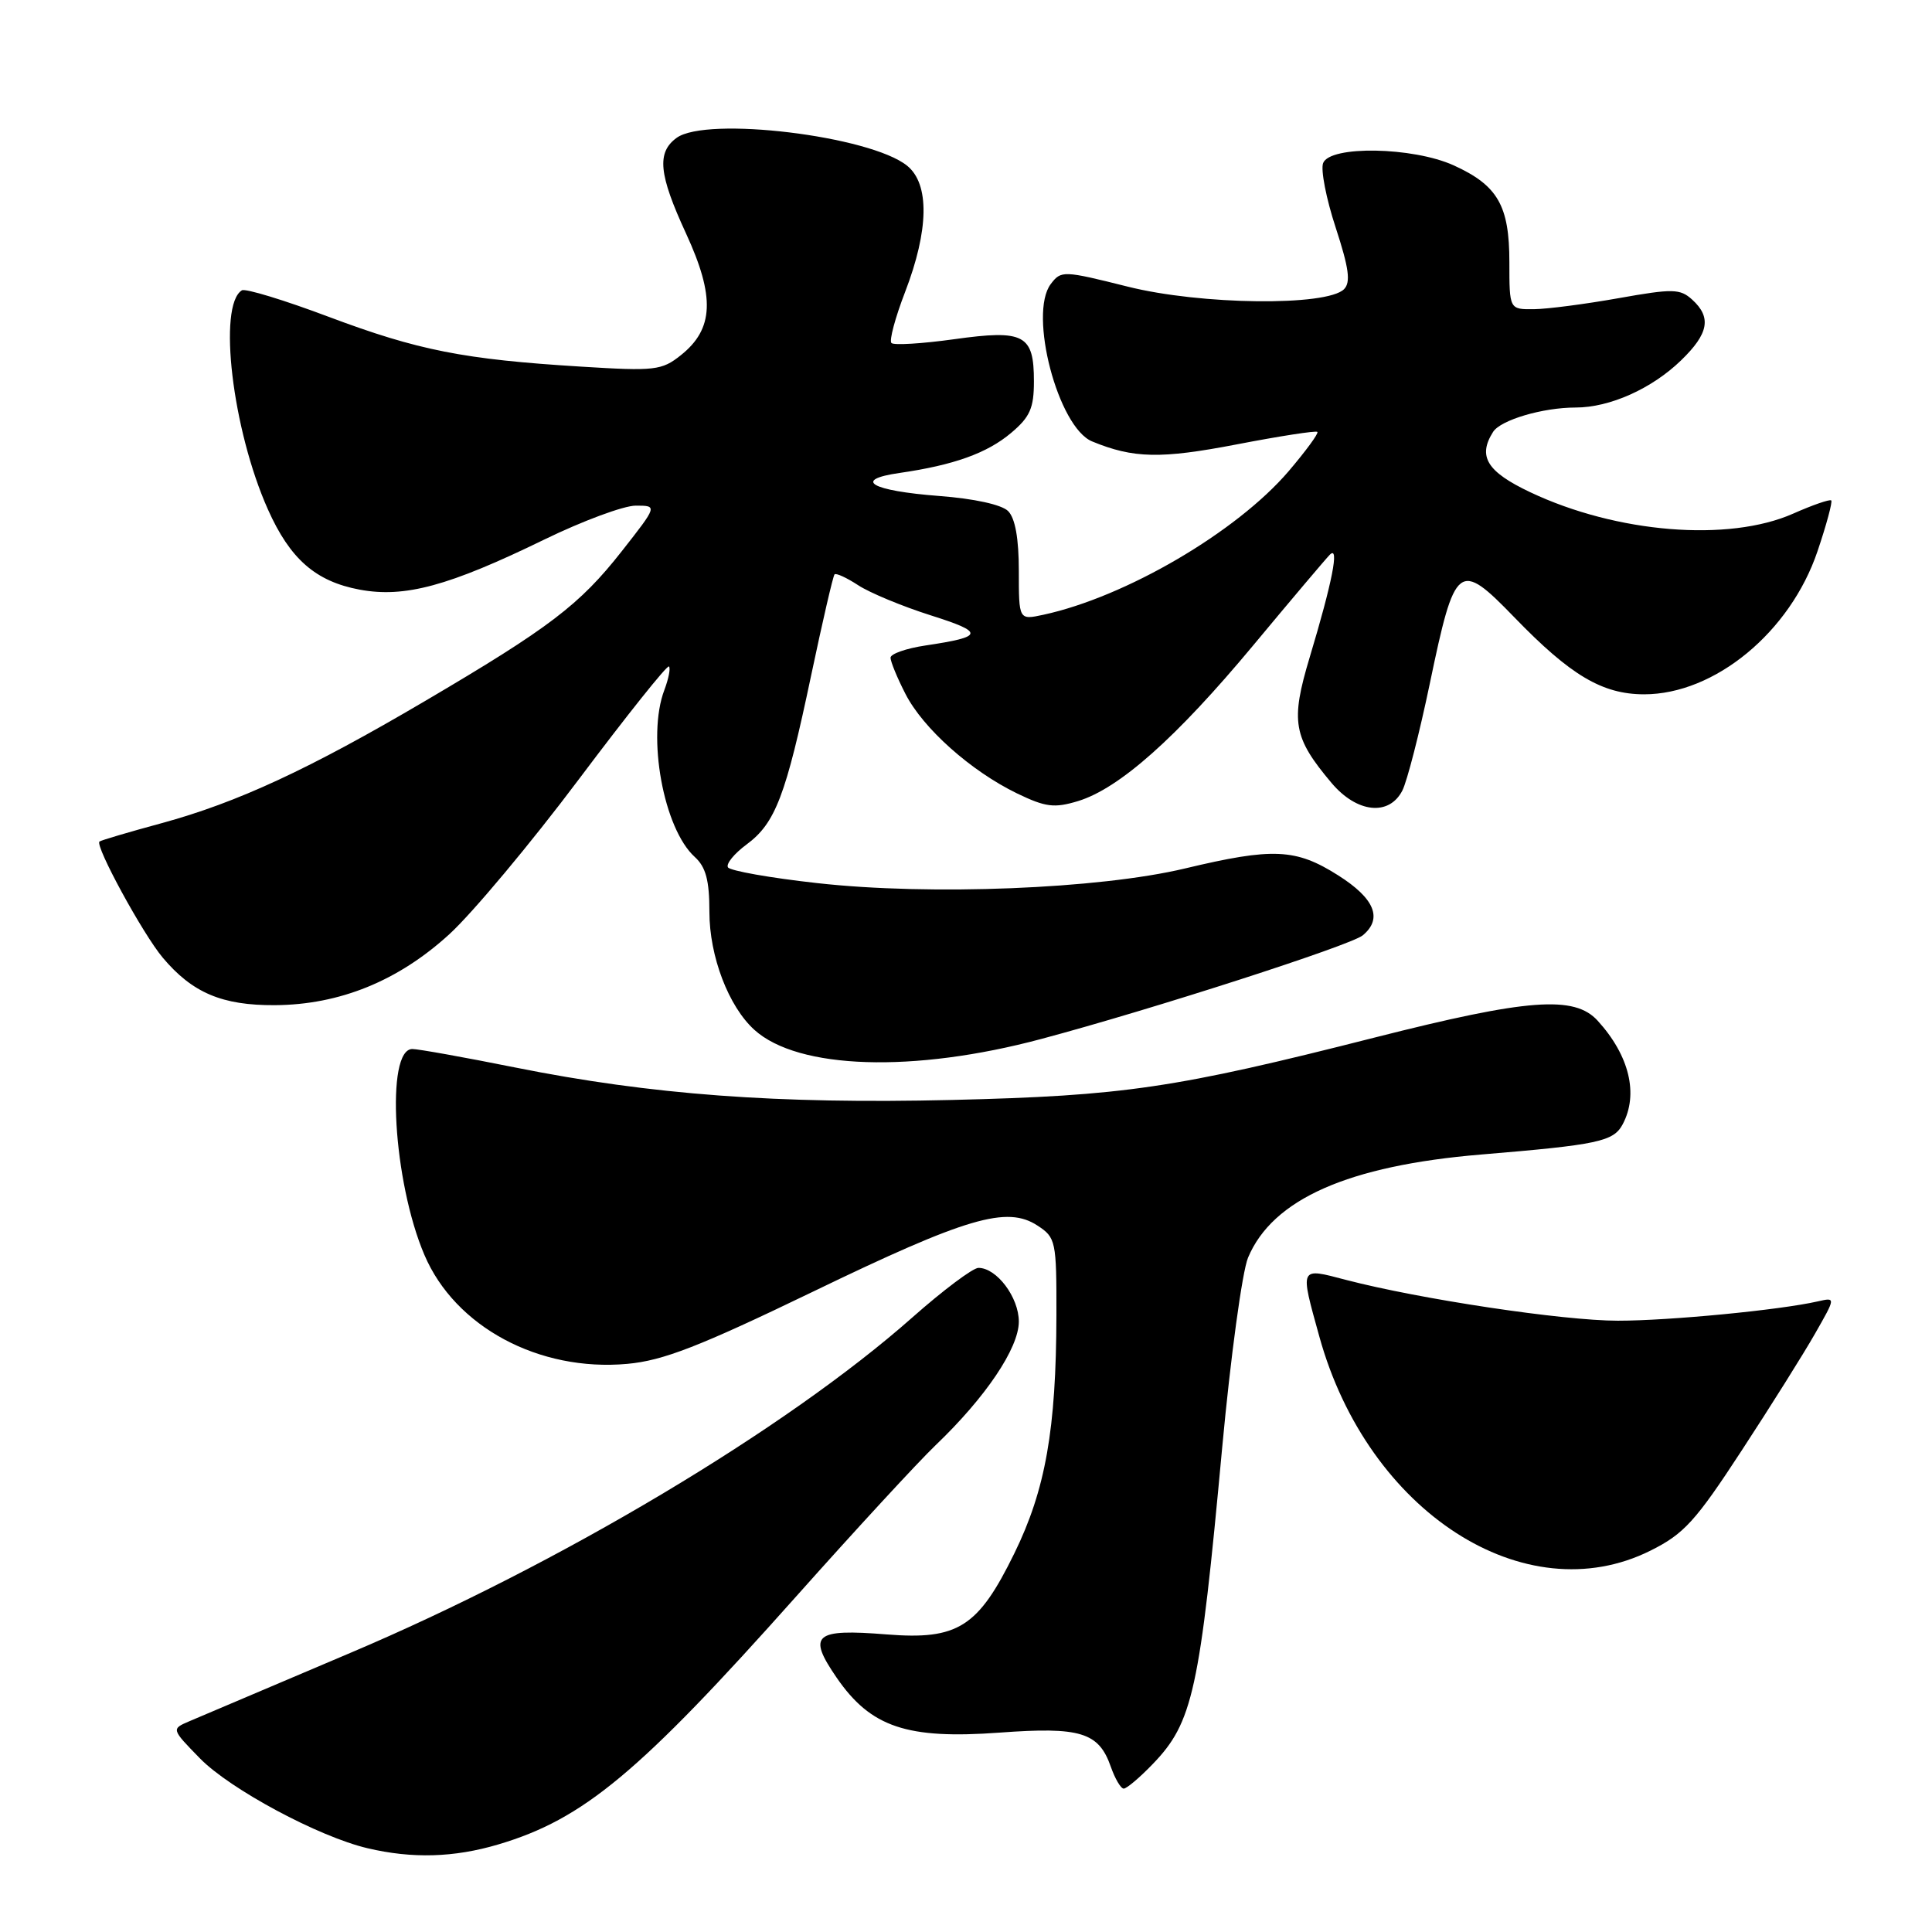 <?xml version="1.0" encoding="UTF-8" standalone="no"?>
<!DOCTYPE svg PUBLIC "-//W3C//DTD SVG 1.1//EN" "http://www.w3.org/Graphics/SVG/1.1/DTD/svg11.dtd" >
<svg xmlns="http://www.w3.org/2000/svg" xmlns:xlink="http://www.w3.org/1999/xlink" version="1.1" viewBox="0 0 256 256">
 <g >
 <path fill="currentColor"
d=" M 66.02 244.40 C 77.32 241.05 84.67 234.92 105.53 211.50 C 113.37 202.70 121.67 193.70 123.97 191.50 C 130.60 185.16 135.00 178.63 135.00 175.12 C 135.00 171.90 132.07 168.00 129.65 168.00 C 128.92 168.00 124.98 170.95 120.90 174.56 C 104.25 189.30 74.13 207.28 46.39 219.03 C 36.00 223.44 26.42 227.50 25.10 228.07 C 22.69 229.10 22.69 229.10 26.50 233.00 C 30.49 237.08 42.23 243.38 48.70 244.90 C 54.63 246.30 60.16 246.14 66.02 244.40 Z  M 152.74 233.75 C 158.06 228.24 158.97 224.07 161.95 191.77 C 163.06 179.81 164.60 168.51 165.37 166.65 C 168.62 158.89 178.65 154.45 196.26 152.98 C 211.77 151.69 213.79 151.26 215.01 148.98 C 217.14 144.99 215.91 139.87 211.70 135.25 C 208.62 131.86 202.44 132.33 182.15 137.48 C 155.71 144.20 148.92 145.20 126.15 145.75 C 102.98 146.30 86.29 145.06 68.28 141.45 C 61.56 140.10 55.42 139.00 54.64 139.00 C 51.06 139.00 52.09 156.59 56.24 166.29 C 60.30 175.82 71.42 181.78 83.11 180.72 C 87.86 180.29 92.63 178.44 107.75 171.14 C 128.11 161.30 133.43 159.74 137.48 162.40 C 139.90 163.98 140.00 164.44 139.98 174.27 C 139.95 189.40 138.54 197.38 134.41 205.82 C 129.61 215.62 126.93 217.32 117.50 216.57 C 107.89 215.80 106.95 216.61 110.86 222.30 C 115.38 228.87 120.17 230.48 132.46 229.58 C 143.16 228.79 145.59 229.54 147.18 234.08 C 147.74 235.68 148.51 237.00 148.90 237.00 C 149.29 237.00 151.02 235.54 152.74 233.75 Z  M 218.69 205.47 C 223.13 203.26 224.66 201.58 230.77 192.22 C 234.63 186.32 239.01 179.34 240.51 176.70 C 243.25 171.90 243.25 171.90 240.87 172.44 C 235.83 173.59 221.22 175.00 214.38 175.00 C 207.12 175.00 188.17 172.15 178.34 169.59 C 172.13 167.96 172.23 167.76 174.83 177.14 C 181.26 200.33 202.05 213.76 218.69 205.47 Z  M 138.00 137.66 C 152.69 133.74 178.98 125.26 180.57 123.94 C 183.25 121.72 182.16 119.05 177.30 115.98 C 171.70 112.43 168.68 112.29 157.00 115.08 C 145.63 117.79 123.24 118.69 108.32 117.02 C 102.07 116.33 96.74 115.38 96.46 114.93 C 96.17 114.47 97.29 113.11 98.92 111.90 C 102.74 109.08 104.12 105.46 107.48 89.50 C 108.99 82.35 110.38 76.33 110.58 76.11 C 110.78 75.90 112.19 76.55 113.72 77.55 C 115.25 78.55 119.58 80.35 123.34 81.54 C 130.50 83.81 130.40 84.37 122.63 85.53 C 120.08 85.91 118.00 86.64 118.00 87.15 C 118.00 87.66 118.88 89.81 119.97 91.93 C 122.30 96.51 128.64 102.16 134.76 105.13 C 138.55 106.96 139.70 107.10 142.84 106.15 C 148.31 104.48 155.85 97.78 166.07 85.50 C 171.10 79.45 175.67 74.05 176.21 73.50 C 177.51 72.20 176.54 77.13 173.54 87.10 C 170.98 95.62 171.34 97.70 176.44 103.75 C 179.79 107.72 184.06 108.18 185.82 104.75 C 186.45 103.51 188.09 97.13 189.46 90.56 C 192.80 74.56 193.28 74.18 200.66 81.80 C 208.11 89.50 212.31 91.99 217.85 92.00 C 227.21 92.00 237.21 83.76 240.83 73.04 C 242.02 69.53 242.83 66.50 242.65 66.31 C 242.46 66.13 240.19 66.91 237.60 68.06 C 229.04 71.85 214.20 70.64 202.76 65.22 C 197.02 62.50 195.78 60.48 197.84 57.23 C 198.84 55.65 204.42 54.00 208.78 54.00 C 213.30 54.00 218.87 51.51 222.75 47.75 C 226.42 44.20 226.81 42.05 224.22 39.70 C 222.62 38.25 221.66 38.23 214.47 39.51 C 210.09 40.29 205.04 40.95 203.25 40.97 C 200.00 41.00 200.00 41.00 200.00 34.72 C 200.00 27.24 198.46 24.57 192.62 21.91 C 187.21 19.46 176.22 19.26 175.32 21.61 C 174.98 22.49 175.73 26.34 176.99 30.17 C 178.74 35.53 179.00 37.40 178.09 38.32 C 175.80 40.60 159.10 40.41 149.43 37.98 C 140.88 35.84 140.60 35.83 139.23 37.64 C 136.25 41.59 140.20 56.63 144.71 58.49 C 150.19 60.75 153.81 60.82 163.84 58.89 C 169.55 57.79 174.37 57.04 174.56 57.23 C 174.75 57.42 173.03 59.76 170.74 62.45 C 163.84 70.51 149.16 79.10 138.25 81.46 C 135.00 82.16 135.00 82.16 135.00 75.65 C 135.00 71.36 134.52 68.66 133.58 67.72 C 132.73 66.87 129.08 66.07 124.45 65.72 C 115.42 65.03 112.90 63.57 119.19 62.67 C 126.38 61.63 130.79 60.05 133.97 57.37 C 136.48 55.26 137.00 54.08 137.00 50.53 C 137.00 44.33 135.72 43.65 126.42 44.95 C 122.17 45.54 118.43 45.77 118.12 45.45 C 117.80 45.14 118.62 42.09 119.93 38.69 C 123.09 30.48 123.19 24.38 120.20 21.96 C 115.30 18.00 93.61 15.37 89.65 18.27 C 87.00 20.21 87.28 23.09 90.90 30.93 C 94.77 39.33 94.59 43.59 90.21 47.07 C 87.69 49.08 86.78 49.19 77.00 48.58 C 61.42 47.62 55.42 46.43 43.58 41.99 C 37.69 39.77 32.50 38.19 32.05 38.47 C 28.83 40.46 30.79 56.97 35.50 67.50 C 38.43 74.07 41.82 77.04 47.65 78.13 C 53.63 79.24 59.44 77.67 72.15 71.48 C 77.21 69.02 82.65 67.00 84.24 67.00 C 87.13 67.00 87.13 67.00 82.38 73.05 C 76.81 80.14 72.82 83.18 56.30 92.90 C 40.96 101.93 31.45 106.34 21.40 109.08 C 17.05 110.26 13.36 111.35 13.18 111.51 C 12.56 112.07 18.93 123.76 21.56 126.89 C 25.49 131.56 29.43 133.23 36.42 133.19 C 45.00 133.14 52.77 129.98 59.55 123.78 C 62.60 120.99 70.31 111.77 76.67 103.30 C 83.03 94.83 88.41 88.08 88.64 88.31 C 88.87 88.54 88.59 89.94 88.03 91.43 C 85.69 97.58 87.92 109.80 92.06 113.55 C 93.53 114.89 94.00 116.64 94.00 120.84 C 94.00 126.71 96.54 133.37 99.96 136.46 C 105.76 141.71 121.05 142.20 138.00 137.66 Z "/>
</g>
</svg>